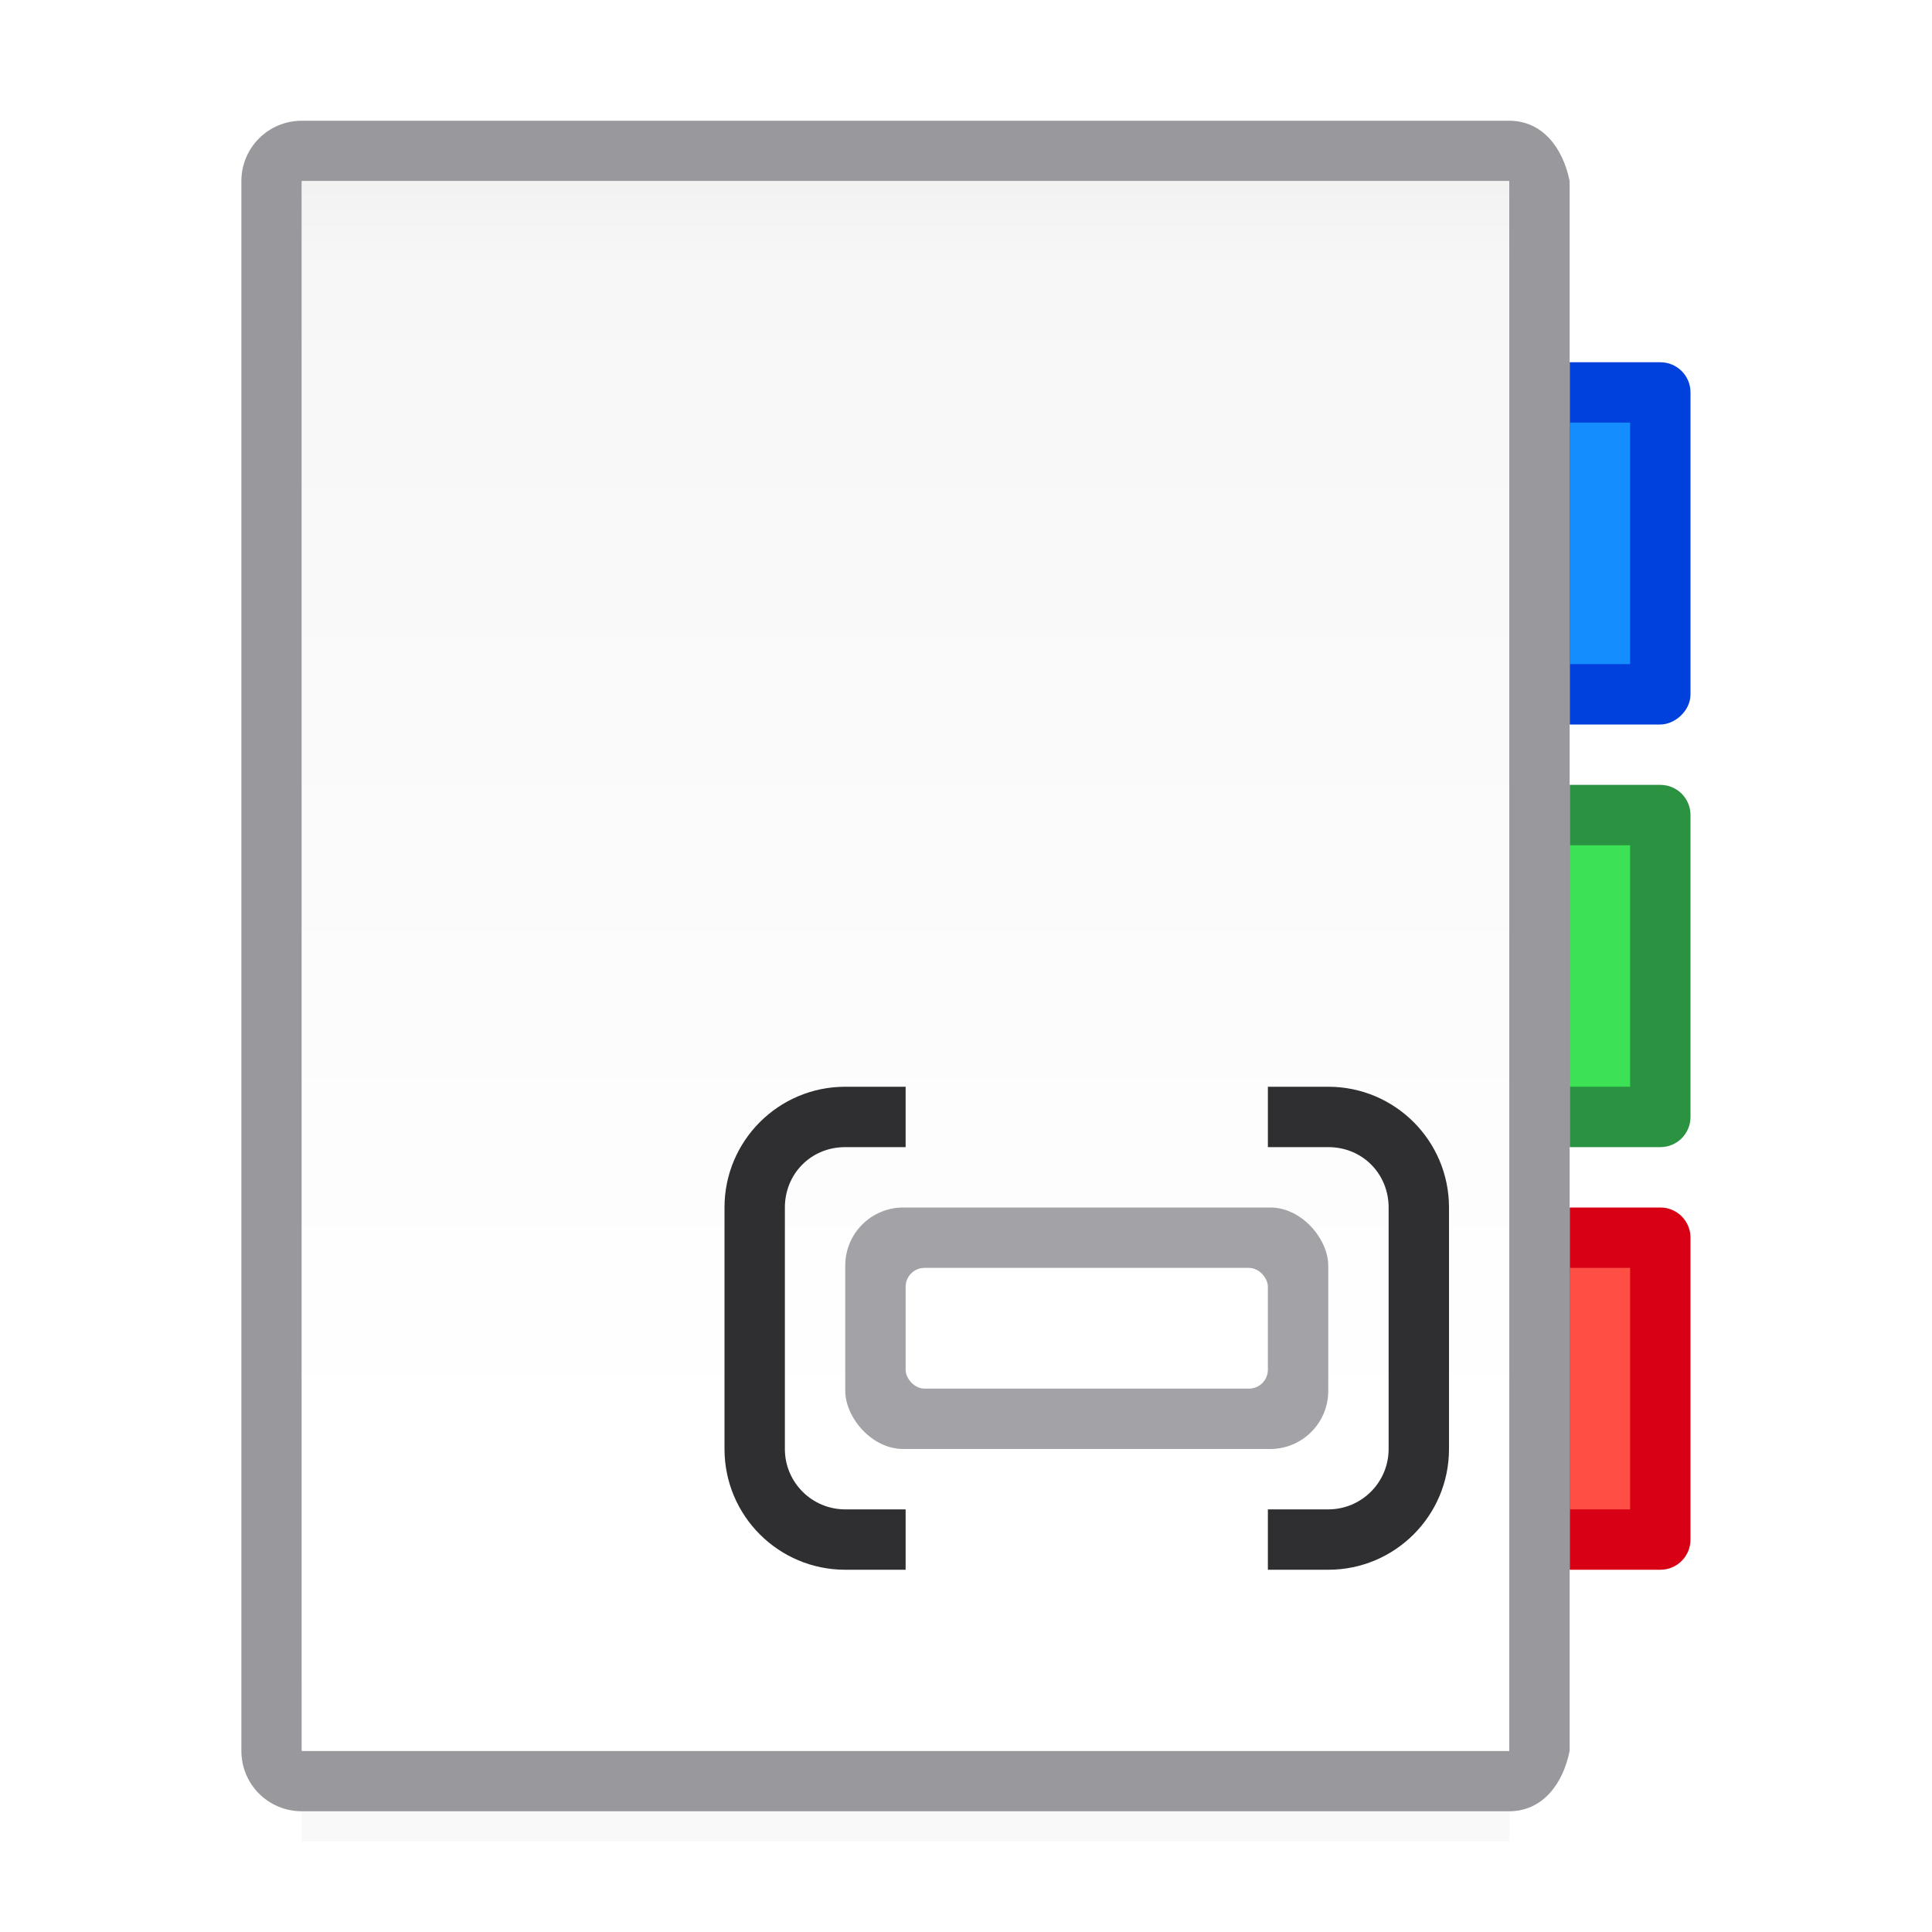 <svg viewBox="0 0 32 32" xmlns="http://www.w3.org/2000/svg" xmlns:xlink="http://www.w3.org/1999/xlink"><filter id="a" color-interpolation-filters="sRGB" height="1.095" width="1.097" x="-.049" y="-.047"><feGaussianBlur stdDeviation=".366"/></filter><linearGradient id="b" gradientUnits="userSpaceOnUse" x1="15" x2="15" y1="-4" y2="24"><stop offset="0" stop-color="#d7d7d7"/><stop offset=".3" stop-color="#f7f7f7"/><stop offset="1" stop-color="#fff"/></linearGradient><path d="m5 27.941h20v2.559h-20z" filter="url(#a)" opacity=".15" stroke-width="1.015"/><path d="m4.998 2c-.554 0-1 .446-1 1v26c0 .554.446 1 1 1h20c.554 0 .892-.457 1-1v-26c-.108-.543-.446-1-1-1zm0 1h.002 19.998v26h-19.998-.002z" fill="#98989d"/><path d="m5 3v26h19.998v-26z" fill="url(#b)"/><g transform="translate(12 3)"><path d="m14 10v6h1.5c.277 0 .5-.223.5-.5v-5c0-.277-.223-.5-.5-.5z" fill="#2a9240"/><path d="m14 3v6h1.5c.238 0 .5-.223.5-.5v-5c0-.277-.223-.5-.5-.5z" fill="#0040dd"/><path d="m14 17v6h1.5c.277 0 .5-.223.5-.5v-5c0-.277-.223-.5-.5-.5z" fill="#d70015"/><path d="m14 4v4h1v-4z" fill="#148eff"/><path d="m14 11v4h1v-4z" fill="#3ce155"/><path d="m14 18v4h1v-4z" fill="#ff4f44"/></g><g fill="#0a84ff"><rect fill="#a2a2a7" height="4" ry=".962" width="8" x="14" y="20"/><path d="m14 18c-1.105 0-2 .895-2 2v4c0 1.105.895 2 2 2h1v-1h-1c-.552 0-1-.448-1-1v-.281-3.719c0-.552.427-1 1-1h1v-1z" fill="#2f2f31"/><path d="m22 18c1.105 0 2 .895 2 2v4c0 1.105-.895 2-2 2h-1v-1h1c.552 0 1-.448 1-1v-.281-3.719c0-.552-.427-1-1-1h-1v-1z" fill="#2f2f31"/><rect fill="#fff" height="2" ry=".313" width="6" x="15" y="21"/></g></svg>